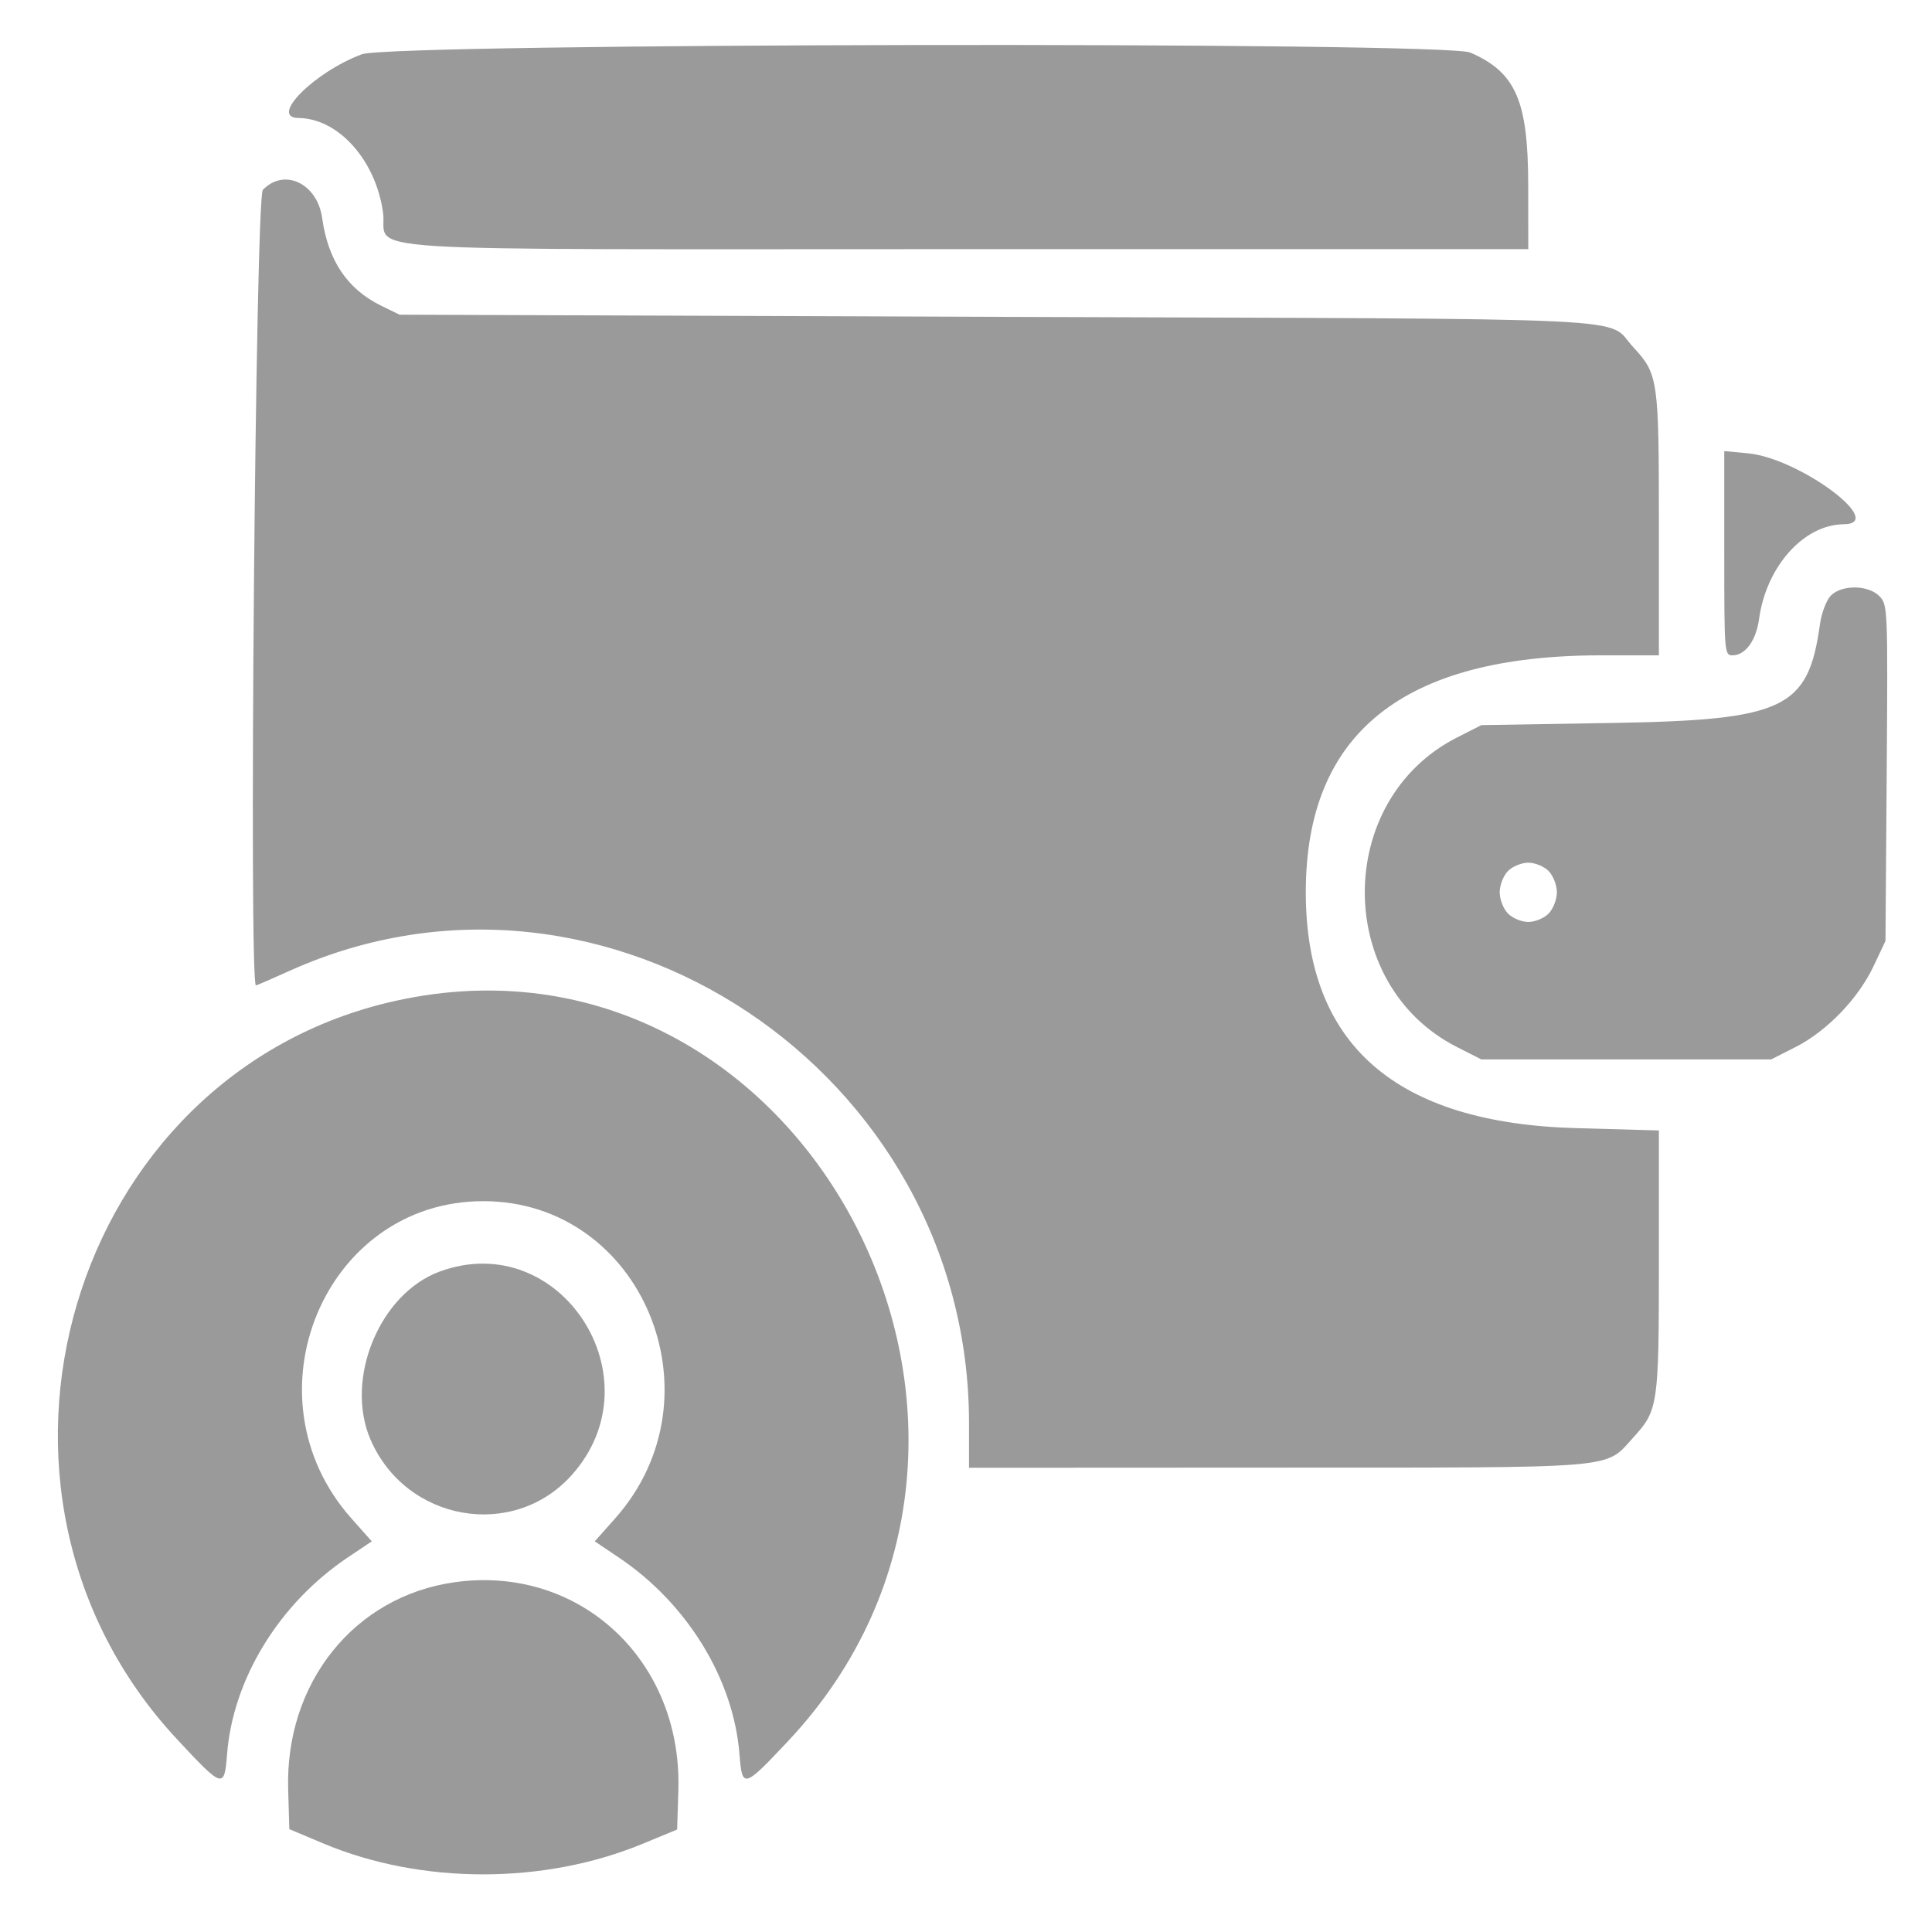<svg width="25" height="25" viewBox="0 0 25 25" fill="none" xmlns="http://www.w3.org/2000/svg">
<path fill-rule="evenodd" clip-rule="evenodd" d="M4.683 0.702C4.064 0.933 3.477 1.524 3.863 1.527C4.378 1.532 4.862 2.072 4.956 2.748C5.03 3.276 4.204 3.224 12.486 3.224H19.776L19.775 2.389C19.773 1.3 19.613 0.935 19.025 0.68C18.691 0.536 5.072 0.557 4.683 0.702ZM3.401 2.457C3.306 2.555 3.218 12.751 3.312 12.751C3.322 12.751 3.521 12.665 3.755 12.559C7.83 10.729 12.539 13.867 12.539 18.413V18.993L16.541 18.991C21.012 18.99 20.759 19.012 21.134 18.602C21.457 18.249 21.466 18.185 21.466 16.319V14.628L20.397 14.598C18.061 14.534 16.897 13.519 16.897 11.546C16.897 9.49 18.152 8.482 20.714 8.48L21.466 8.48V6.781C21.466 4.907 21.457 4.841 21.134 4.492C20.766 4.095 21.502 4.13 12.909 4.1L5.17 4.072L4.933 3.956C4.495 3.742 4.246 3.372 4.169 2.823C4.107 2.373 3.678 2.169 3.401 2.457ZM22.312 7.158C22.312 8.443 22.314 8.48 22.417 8.48C22.585 8.48 22.724 8.29 22.763 8.005C22.857 7.329 23.341 6.788 23.857 6.784C24.427 6.779 23.28 5.928 22.619 5.866L22.312 5.837V7.158ZM23.689 7.709C23.633 7.768 23.57 7.934 23.55 8.079C23.398 9.172 23.092 9.318 20.859 9.355L19.169 9.383L18.852 9.544C17.263 10.352 17.263 12.741 18.852 13.548L19.169 13.709H21.044H22.919L23.236 13.548C23.64 13.342 24.044 12.924 24.243 12.504L24.398 12.176L24.414 10.002C24.429 7.875 24.427 7.825 24.321 7.716C24.178 7.567 23.83 7.563 23.689 7.709ZM20.04 11.272C20.099 11.333 20.146 11.455 20.146 11.546C20.146 11.637 20.099 11.759 20.04 11.82C19.982 11.881 19.864 11.93 19.776 11.93C19.688 11.93 19.571 11.881 19.512 11.82C19.453 11.759 19.406 11.637 19.406 11.546C19.406 11.455 19.453 11.333 19.512 11.272C19.571 11.212 19.688 11.163 19.776 11.163C19.864 11.163 19.982 11.212 20.04 11.272ZM5.118 12.951C0.892 13.887 -0.706 19.292 2.292 22.507C2.884 23.143 2.903 23.149 2.938 22.702C3.014 21.725 3.614 20.747 4.502 20.152L4.811 19.945L4.546 19.647C3.146 18.069 4.197 15.543 6.253 15.543C8.31 15.543 9.361 18.069 7.961 19.647L7.696 19.945L8.004 20.152C8.892 20.747 9.492 21.725 9.569 22.702C9.604 23.146 9.623 23.141 10.192 22.536C13.961 18.534 10.387 11.784 5.118 12.951ZM5.689 16.454C4.912 16.74 4.457 17.843 4.794 18.627C5.252 19.69 6.646 19.934 7.402 19.083C8.516 17.831 7.246 15.882 5.689 16.454ZM5.883 20.474C4.585 20.656 3.687 21.775 3.729 23.159L3.744 23.669L4.188 23.856C5.452 24.386 7.04 24.387 8.317 23.858L8.762 23.674L8.778 23.162C8.828 21.482 7.498 20.247 5.883 20.474Z" fill="#9A9A9A"/>
</svg>
